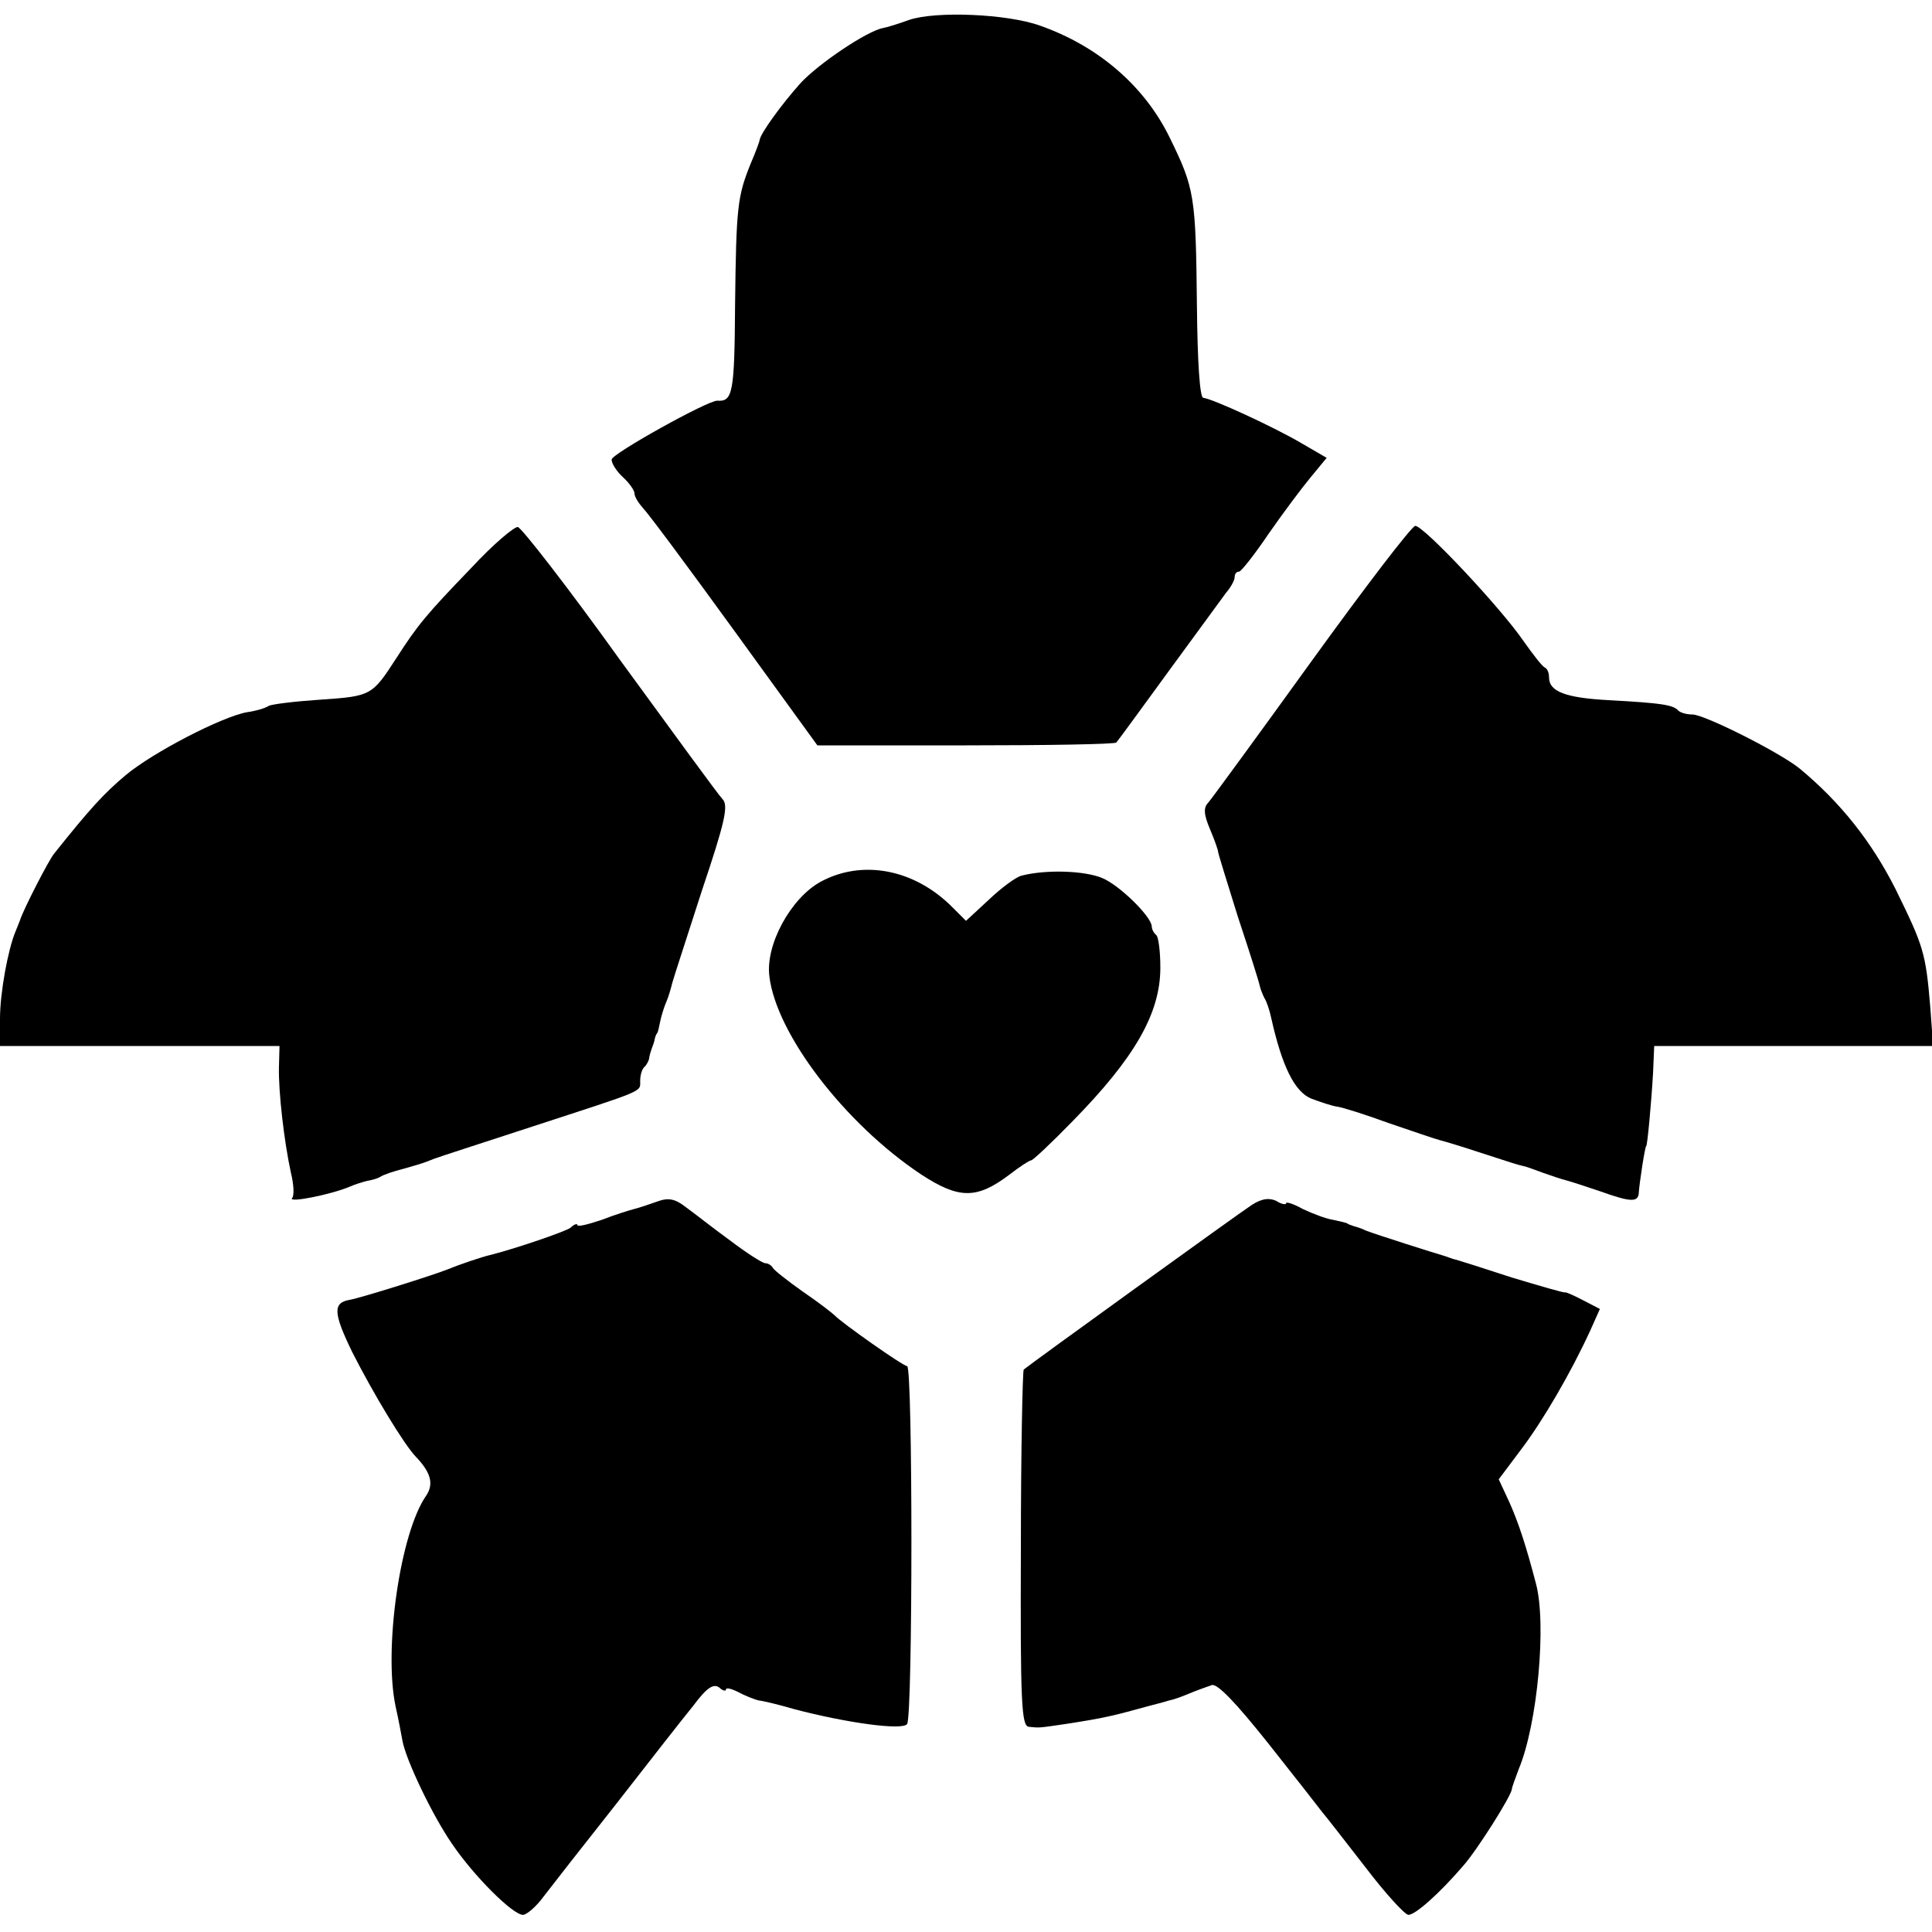 <?xml version="1.0" standalone="no"?>
<!DOCTYPE svg PUBLIC "-//W3C//DTD SVG 20010904//EN"
 "http://www.w3.org/TR/2001/REC-SVG-20010904/DTD/svg10.dtd">
<svg version="1.0" xmlns="http://www.w3.org/2000/svg"
 width="338pt" height="338pt" viewBox="0 0 338 338"
 preserveAspectRatio="xMidYMid meet">
<g transform="translate(0,338) scale(0.1,-0.1)"
fill="#000000" stroke="none">
<path d="M1590 3345 c-19 -7 -39 -13 -45 -14 -28 -5 -114 -63 -145 -97 -33
-37 -70 -88 -71 -99 0 -2 -7 -21 -16 -42 -23 -57 -25 -76 -27 -247 -1 -153 -4
-169 -31 -167 -16 1 -185 -93 -185 -103 0 -7 9 -21 20 -31 11 -10 20 -23 20
-28 0 -6 7 -17 15 -26 9 -9 81 -106 160 -215 l145 -200 260 0 c143 0 261 2
263 5 2 2 43 58 91 124 48 66 94 128 101 138 8 9 15 22 15 27 0 6 3 10 8 10 4
1 27 30 52 67 25 36 58 80 73 98 l28 34 -43 25 c-49 29 -158 79 -173 80 -6 1
-10 62 -11 161 -2 192 -4 205 -47 293 -44 91 -125 161 -227 197 -58 21 -184
26 -230 10z"/>
<path d="M825 2387 c-80 -83 -94 -100 -132 -159 -42 -65 -44 -66 -132 -72 -45
-3 -86 -8 -91 -11 -6 -4 -23 -9 -38 -11 -44 -8 -164 -70 -212 -110 -38 -32
-62 -58 -125 -137 -9 -10 -56 -102 -60 -117 -1 -3 -5 -12 -8 -20 -13 -31 -27
-107 -27 -152 l0 -48 244 0 245 0 -1 -37 c-1 -43 9 -130 21 -185 5 -20 6 -40
2 -44 -8 -9 68 6 101 20 9 4 22 8 30 10 7 1 18 4 23 7 6 4 24 10 40 14 35 10
35 10 55 18 8 3 85 28 171 56 199 65 189 60 189 80 0 10 3 21 8 25 4 4 8 12 8
17 1 5 3 11 4 14 1 3 4 10 5 15 1 6 3 11 5 13 1 1 3 10 5 20 2 10 7 26 11 35
4 9 8 24 10 32 2 8 26 81 52 162 40 119 47 149 36 160 -7 7 -87 117 -179 243
-91 127 -172 231 -179 233 -6 1 -43 -30 -81 -71z"/>
<path d="M2295 2224 c-93 -129 -175 -241 -181 -248 -9 -9 -8 -21 3 -47 8 -19
14 -36 14 -39 0 -3 16 -54 35 -115 20 -60 37 -114 38 -120 1 -5 5 -15 8 -21 4
-6 9 -21 12 -35 19 -85 41 -129 70 -141 16 -6 37 -13 45 -14 9 -1 50 -14 91
-29 41 -14 82 -28 90 -30 8 -2 38 -11 65 -20 62 -20 67 -22 80 -25 6 -1 21 -7
35 -12 14 -5 32 -11 40 -13 8 -2 35 -11 59 -19 53 -19 67 -20 68 -3 1 17 11
82 13 82 2 0 9 76 12 128 l2 47 244 0 244 0 -5 68 c-8 96 -12 107 -61 207 -42
83 -96 151 -167 210 -34 28 -167 95 -188 95 -10 0 -21 3 -25 7 -9 10 -30 13
-120 18 -77 4 -106 15 -106 40 0 8 -3 15 -7 17 -5 2 -21 23 -38 47 -39 57
-174 201 -189 201 -6 0 -87 -106 -181 -236z"/>
<path d="M1435 1837 c-52 -29 -96 -110 -89 -165 12 -101 132 -258 266 -347 66
-43 97 -43 154 0 18 14 35 25 38 25 3 0 35 30 72 68 109 111 154 189 154 269
0 27 -3 53 -7 57 -5 4 -8 11 -8 15 0 17 -57 73 -87 85 -31 13 -99 15 -141 4
-9 -2 -35 -21 -57 -42 l-40 -37 -23 23 c-67 68 -159 85 -232 45z"/>
<path d="M1150 1278 c-14 -5 -32 -11 -40 -13 -8 -2 -34 -10 -57 -19 -24 -8
-43 -13 -43 -9 0 3 -6 1 -12 -5 -10 -7 -95 -36 -138 -47 -18 -4 -58 -18 -75
-25 -24 -10 -155 -51 -173 -54 -30 -5 -29 -23 4 -91 38 -75 91 -162 111 -183
27 -28 32 -48 19 -68 -46 -65 -75 -269 -54 -369 5 -22 10 -49 12 -60 6 -34 53
-132 87 -181 38 -56 106 -124 124 -124 6 0 23 14 36 32 13 17 70 90 127 162
56 72 117 150 135 172 23 31 35 39 45 32 6 -6 12 -7 12 -4 0 4 9 2 21 -4 11
-6 28 -13 37 -15 9 -1 37 -8 61 -15 91 -24 191 -38 198 -26 10 15 10 626 0
626 -7 0 -115 76 -127 89 -3 3 -27 22 -55 41 -27 19 -51 38 -53 42 -2 4 -8 8
-13 8 -5 0 -33 18 -62 40 -29 21 -63 48 -77 58 -19 15 -31 17 -50 10z"/>
<path d="M2190 1272 c-23 -15 -390 -280 -399 -288 -2 -2 -5 -144 -5 -314 -1
-269 1 -310 14 -311 19 -2 17 -2 65 5 57 9 74 12 125 26 25 7 50 13 55 15 6 1
21 6 35 12 14 6 32 12 40 15 10 3 43 -32 98 -101 46 -58 89 -113 95 -121 7 -8
41 -52 76 -97 35 -46 69 -83 75 -83 12 0 54 37 96 86 24 27 84 122 85 134 0 3
6 19 12 35 33 79 49 255 30 325 -17 65 -30 105 -46 141 l-19 41 39 52 c38 50
87 134 121 208 l17 38 -29 15 c-17 9 -31 15 -32 14 -2 -1 -43 11 -93 26 -49
16 -93 30 -97 31 -5 1 -10 3 -13 4 -3 1 -8 3 -12 4 -11 3 -115 36 -133 43 -8
4 -18 7 -22 8 -5 2 -9 3 -10 4 -2 2 -13 4 -26 7 -13 2 -36 11 -53 19 -16 9
-29 13 -29 10 0 -3 -8 -2 -17 4 -13 6 -26 4 -43 -7z"/>
</g>
</svg>
